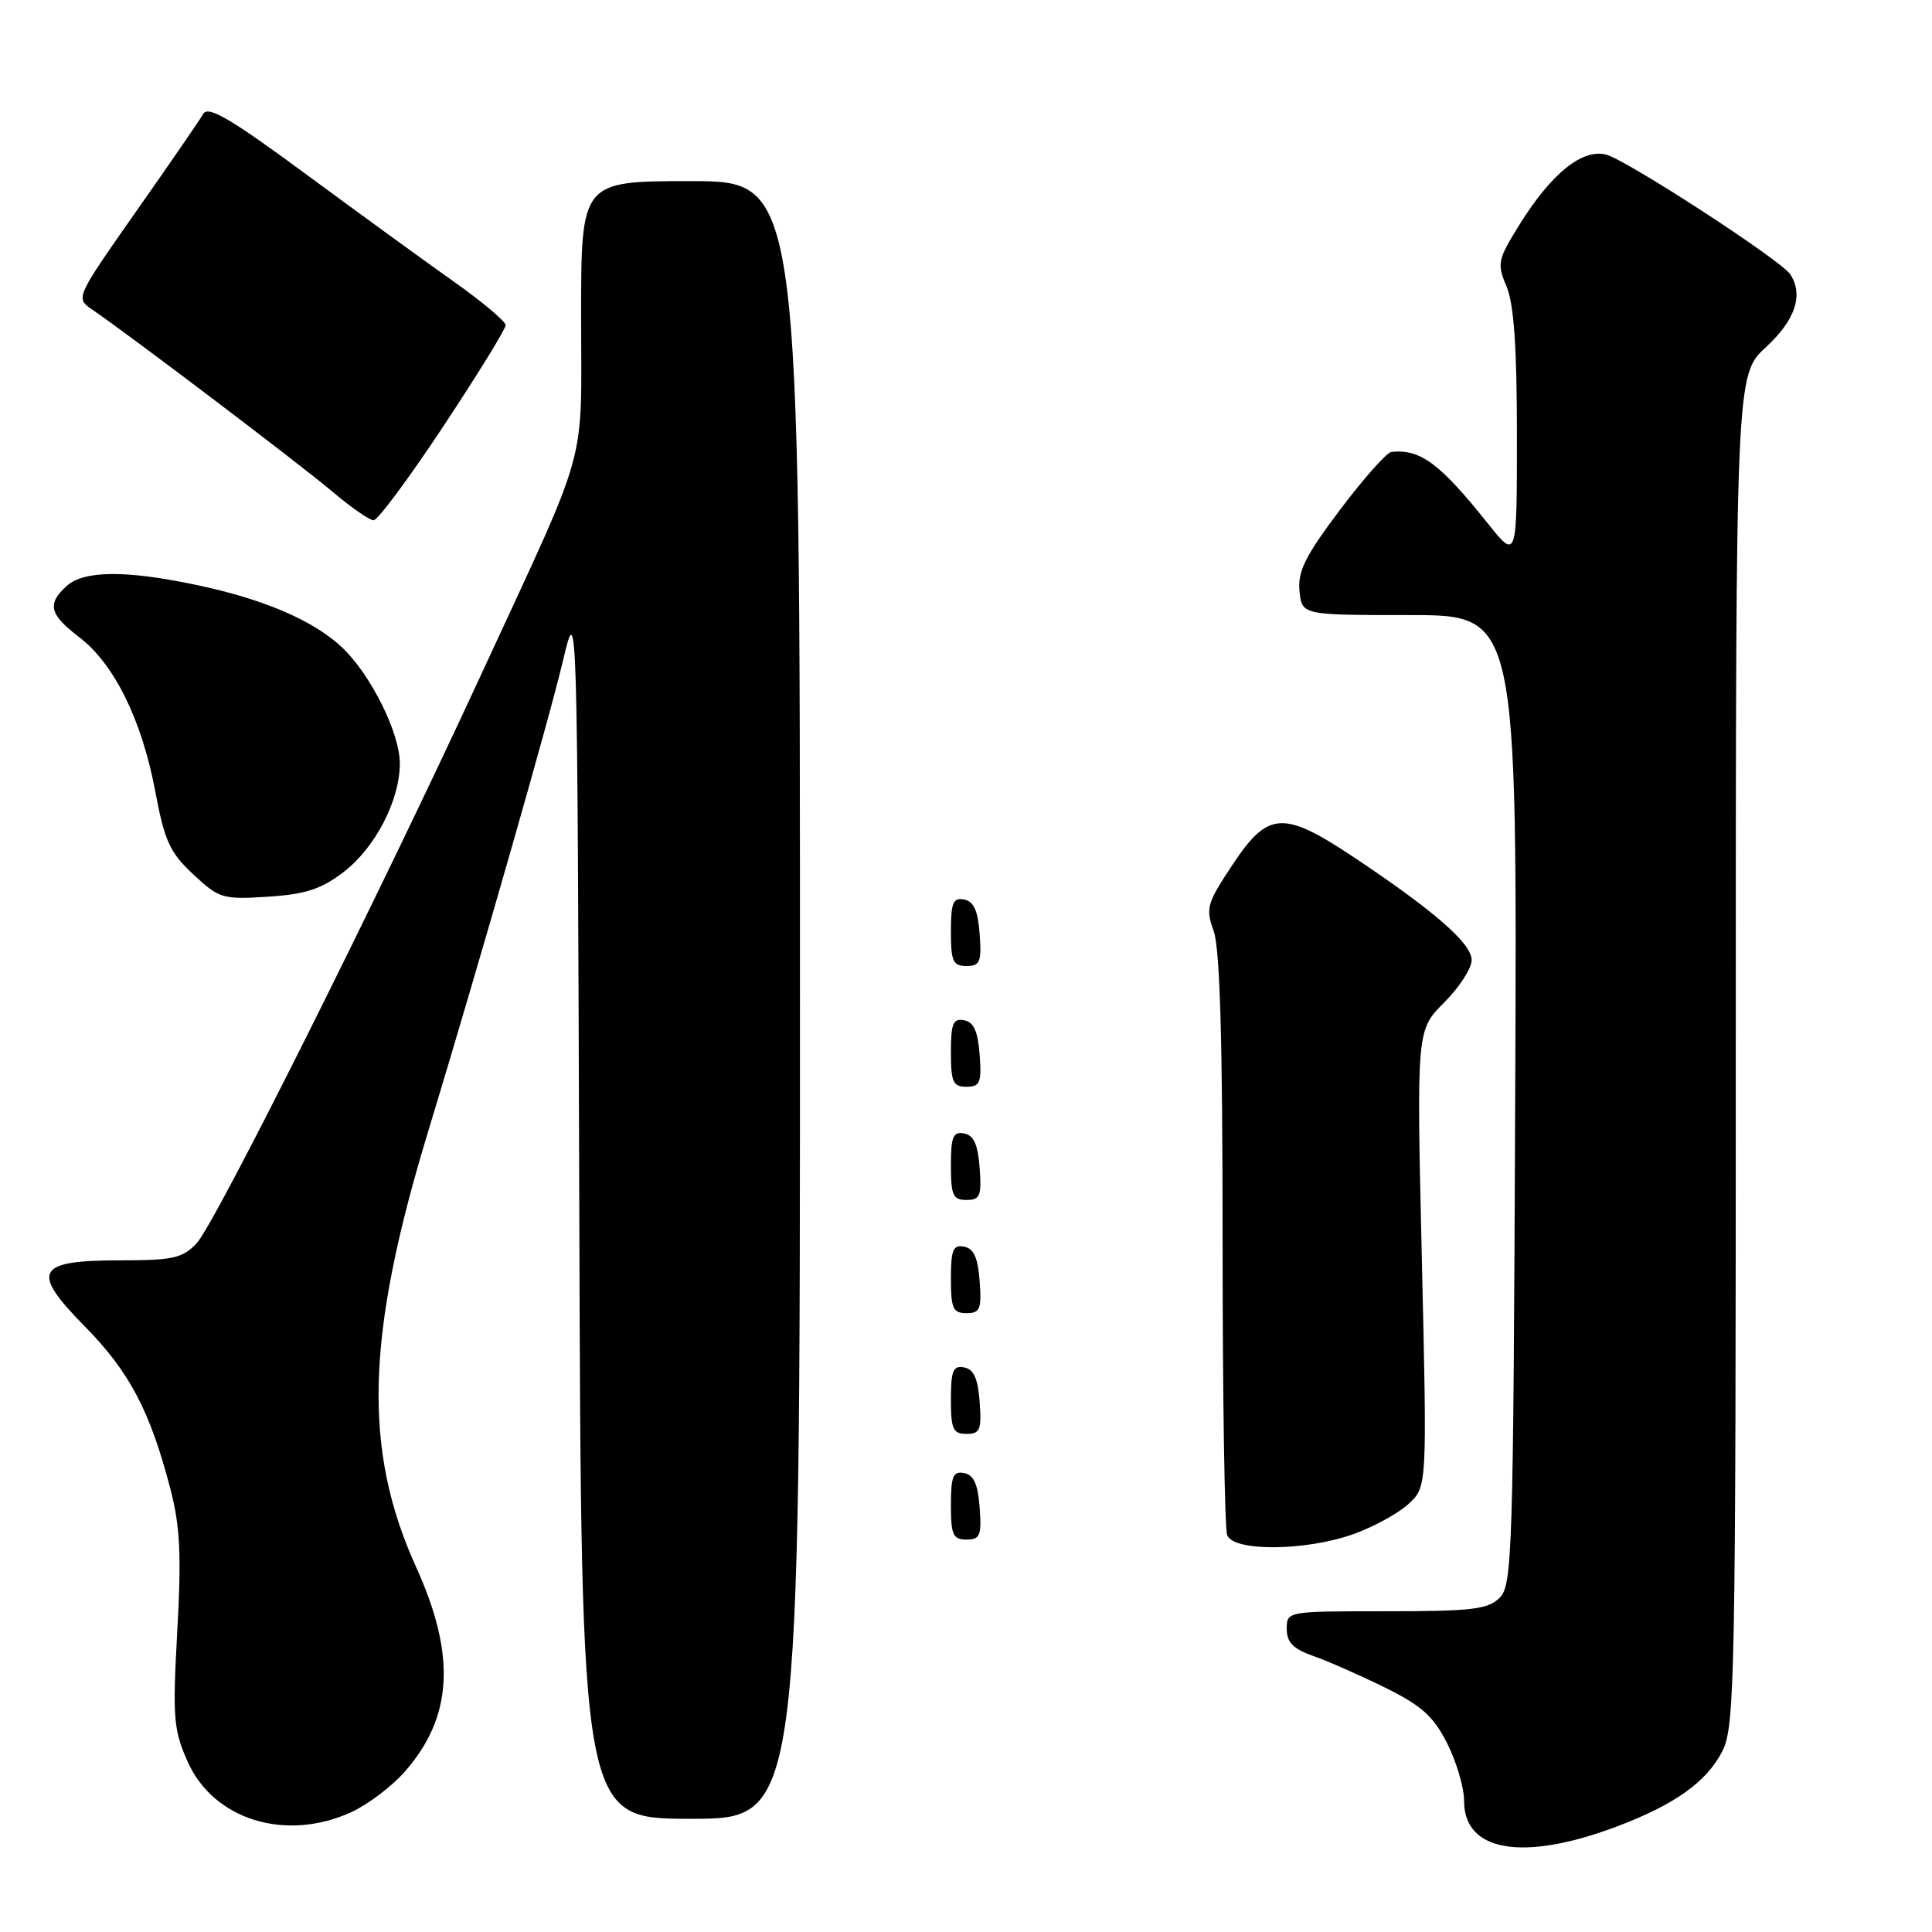 <?xml version="1.0" encoding="UTF-8" standalone="no"?>
<!DOCTYPE svg PUBLIC "-//W3C//DTD SVG 1.1//EN" "http://www.w3.org/Graphics/SVG/1.1/DTD/svg11.dtd" >
<svg xmlns="http://www.w3.org/2000/svg" xmlns:xlink="http://www.w3.org/1999/xlink" version="1.1" viewBox="0 0 256 256">
 <g >
 <path fill="currentColor"
d=" M 214.16 242.05 C 221.93 239.13 226.18 236.09 228.25 231.98 C 229.87 228.74 230.00 222.22 230.00 139.10 C 230.00 49.69 230.00 49.69 234.00 46.00 C 237.88 42.42 239.00 39.10 237.23 36.36 C 236.04 34.51 215.50 21.16 212.80 20.48 C 209.63 19.69 205.54 23.01 201.33 29.78 C 198.45 34.42 198.34 34.91 199.63 37.97 C 200.60 40.28 201.00 46.01 201.00 57.70 C 201.00 74.18 201.00 74.18 197.13 69.34 C 190.78 61.39 188.20 59.48 184.37 59.88 C 183.75 59.95 180.69 63.40 177.56 67.55 C 172.96 73.66 171.94 75.70 172.19 78.30 C 172.50 81.50 172.50 81.50 186.77 81.50 C 201.04 81.50 201.04 81.50 200.77 145.71 C 200.52 205.93 200.39 210.04 198.71 211.71 C 197.17 213.25 195.05 213.50 183.71 213.50 C 170.52 213.50 170.50 213.50 170.50 215.84 C 170.50 217.62 171.35 218.48 174.00 219.42 C 175.93 220.09 180.20 221.98 183.50 223.60 C 188.36 226.00 189.93 227.40 191.75 230.99 C 192.99 233.43 194.00 236.88 194.00 238.66 C 194.00 245.37 201.82 246.69 214.16 242.05 Z  M 46.51 240.14 C 48.71 239.13 51.93 236.71 53.65 234.74 C 59.99 227.52 60.45 219.36 55.16 207.70 C 48.07 192.06 48.47 177.10 56.71 150.00 C 63.50 127.65 72.74 95.40 74.61 87.50 C 76.50 79.50 76.50 79.50 76.76 160.25 C 77.01 241.00 77.01 241.00 91.51 241.00 C 106.00 241.00 106.00 241.00 106.00 132.50 C 106.00 24.00 106.00 24.00 91.50 24.00 C 77.00 24.00 77.00 24.00 77.00 41.92 C 77.00 62.45 78.23 58.05 63.72 89.46 C 50.04 119.07 28.48 162.18 26.05 164.75 C 24.19 166.71 22.92 167.00 16.08 167.00 C 4.73 167.00 3.97 168.38 11.28 175.80 C 17.16 181.78 19.90 186.99 22.58 197.30 C 23.87 202.26 24.05 206.03 23.49 216.12 C 22.86 227.59 22.98 229.17 24.85 233.40 C 28.27 241.12 37.81 244.09 46.51 240.14 Z  M 179.36 203.27 C 182.03 202.31 185.32 200.51 186.66 199.26 C 189.10 197.00 189.10 197.00 188.40 166.75 C 187.70 136.50 187.70 136.50 191.35 132.85 C 193.36 130.84 195.00 128.31 195.00 127.22 C 195.00 125.02 190.12 120.75 179.51 113.67 C 170.04 107.35 168.04 107.46 163.33 114.56 C 159.91 119.71 159.73 120.35 160.82 123.38 C 161.65 125.67 162.00 137.86 162.00 164.24 C 162.00 184.92 162.27 202.55 162.61 203.42 C 163.45 205.62 173.04 205.53 179.36 203.27 Z  M 129.81 199.76 C 129.58 196.66 129.03 195.43 127.75 195.19 C 126.29 194.91 126.00 195.61 126.00 199.43 C 126.00 203.38 126.28 204.00 128.06 204.00 C 129.86 204.00 130.08 203.47 129.81 199.76 Z  M 129.81 185.76 C 129.58 182.66 129.03 181.43 127.75 181.19 C 126.29 180.91 126.00 181.61 126.00 185.43 C 126.00 189.38 126.28 190.00 128.06 190.00 C 129.86 190.00 130.08 189.47 129.81 185.76 Z  M 129.81 169.76 C 129.58 166.66 129.03 165.43 127.75 165.19 C 126.29 164.91 126.00 165.61 126.00 169.43 C 126.00 173.38 126.28 174.00 128.06 174.00 C 129.86 174.00 130.08 173.47 129.81 169.76 Z  M 129.81 154.76 C 129.58 151.66 129.03 150.43 127.75 150.19 C 126.29 149.91 126.00 150.61 126.00 154.43 C 126.00 158.38 126.28 159.00 128.06 159.00 C 129.86 159.00 130.08 158.47 129.81 154.76 Z  M 129.81 139.76 C 129.58 136.66 129.03 135.43 127.75 135.19 C 126.29 134.91 126.00 135.61 126.00 139.43 C 126.00 143.38 126.28 144.00 128.06 144.00 C 129.86 144.00 130.08 143.47 129.81 139.76 Z  M 129.81 123.76 C 129.58 120.66 129.03 119.43 127.75 119.19 C 126.29 118.91 126.00 119.61 126.00 123.43 C 126.00 127.38 126.28 128.00 128.06 128.00 C 129.86 128.00 130.08 127.47 129.81 123.76 Z  M 45.49 115.58 C 49.69 112.37 52.95 106.13 52.98 101.22 C 53.01 97.18 49.16 89.43 45.34 85.80 C 41.59 82.24 34.93 79.38 26.08 77.52 C 16.65 75.53 11.12 75.58 8.83 77.65 C 6.20 80.03 6.54 81.41 10.51 84.44 C 15.13 87.97 18.80 95.40 20.57 104.85 C 21.81 111.45 22.50 112.96 25.61 115.86 C 29.04 119.06 29.50 119.20 35.49 118.82 C 40.46 118.50 42.53 117.83 45.49 115.58 Z  M 58.75 56.48 C 63.29 49.62 67.00 43.60 67.00 43.09 C 67.00 42.59 63.96 40.03 60.25 37.40 C 56.54 34.78 47.71 28.36 40.64 23.15 C 30.62 15.76 27.59 13.97 26.94 15.08 C 26.49 15.86 22.49 21.68 18.05 28.00 C 10.01 39.47 10.00 39.50 12.19 41.00 C 17.11 44.35 39.80 61.55 44.00 65.11 C 46.48 67.21 48.95 68.93 49.50 68.94 C 50.05 68.95 54.21 63.34 58.75 56.48 Z "/>
</g>
</svg>